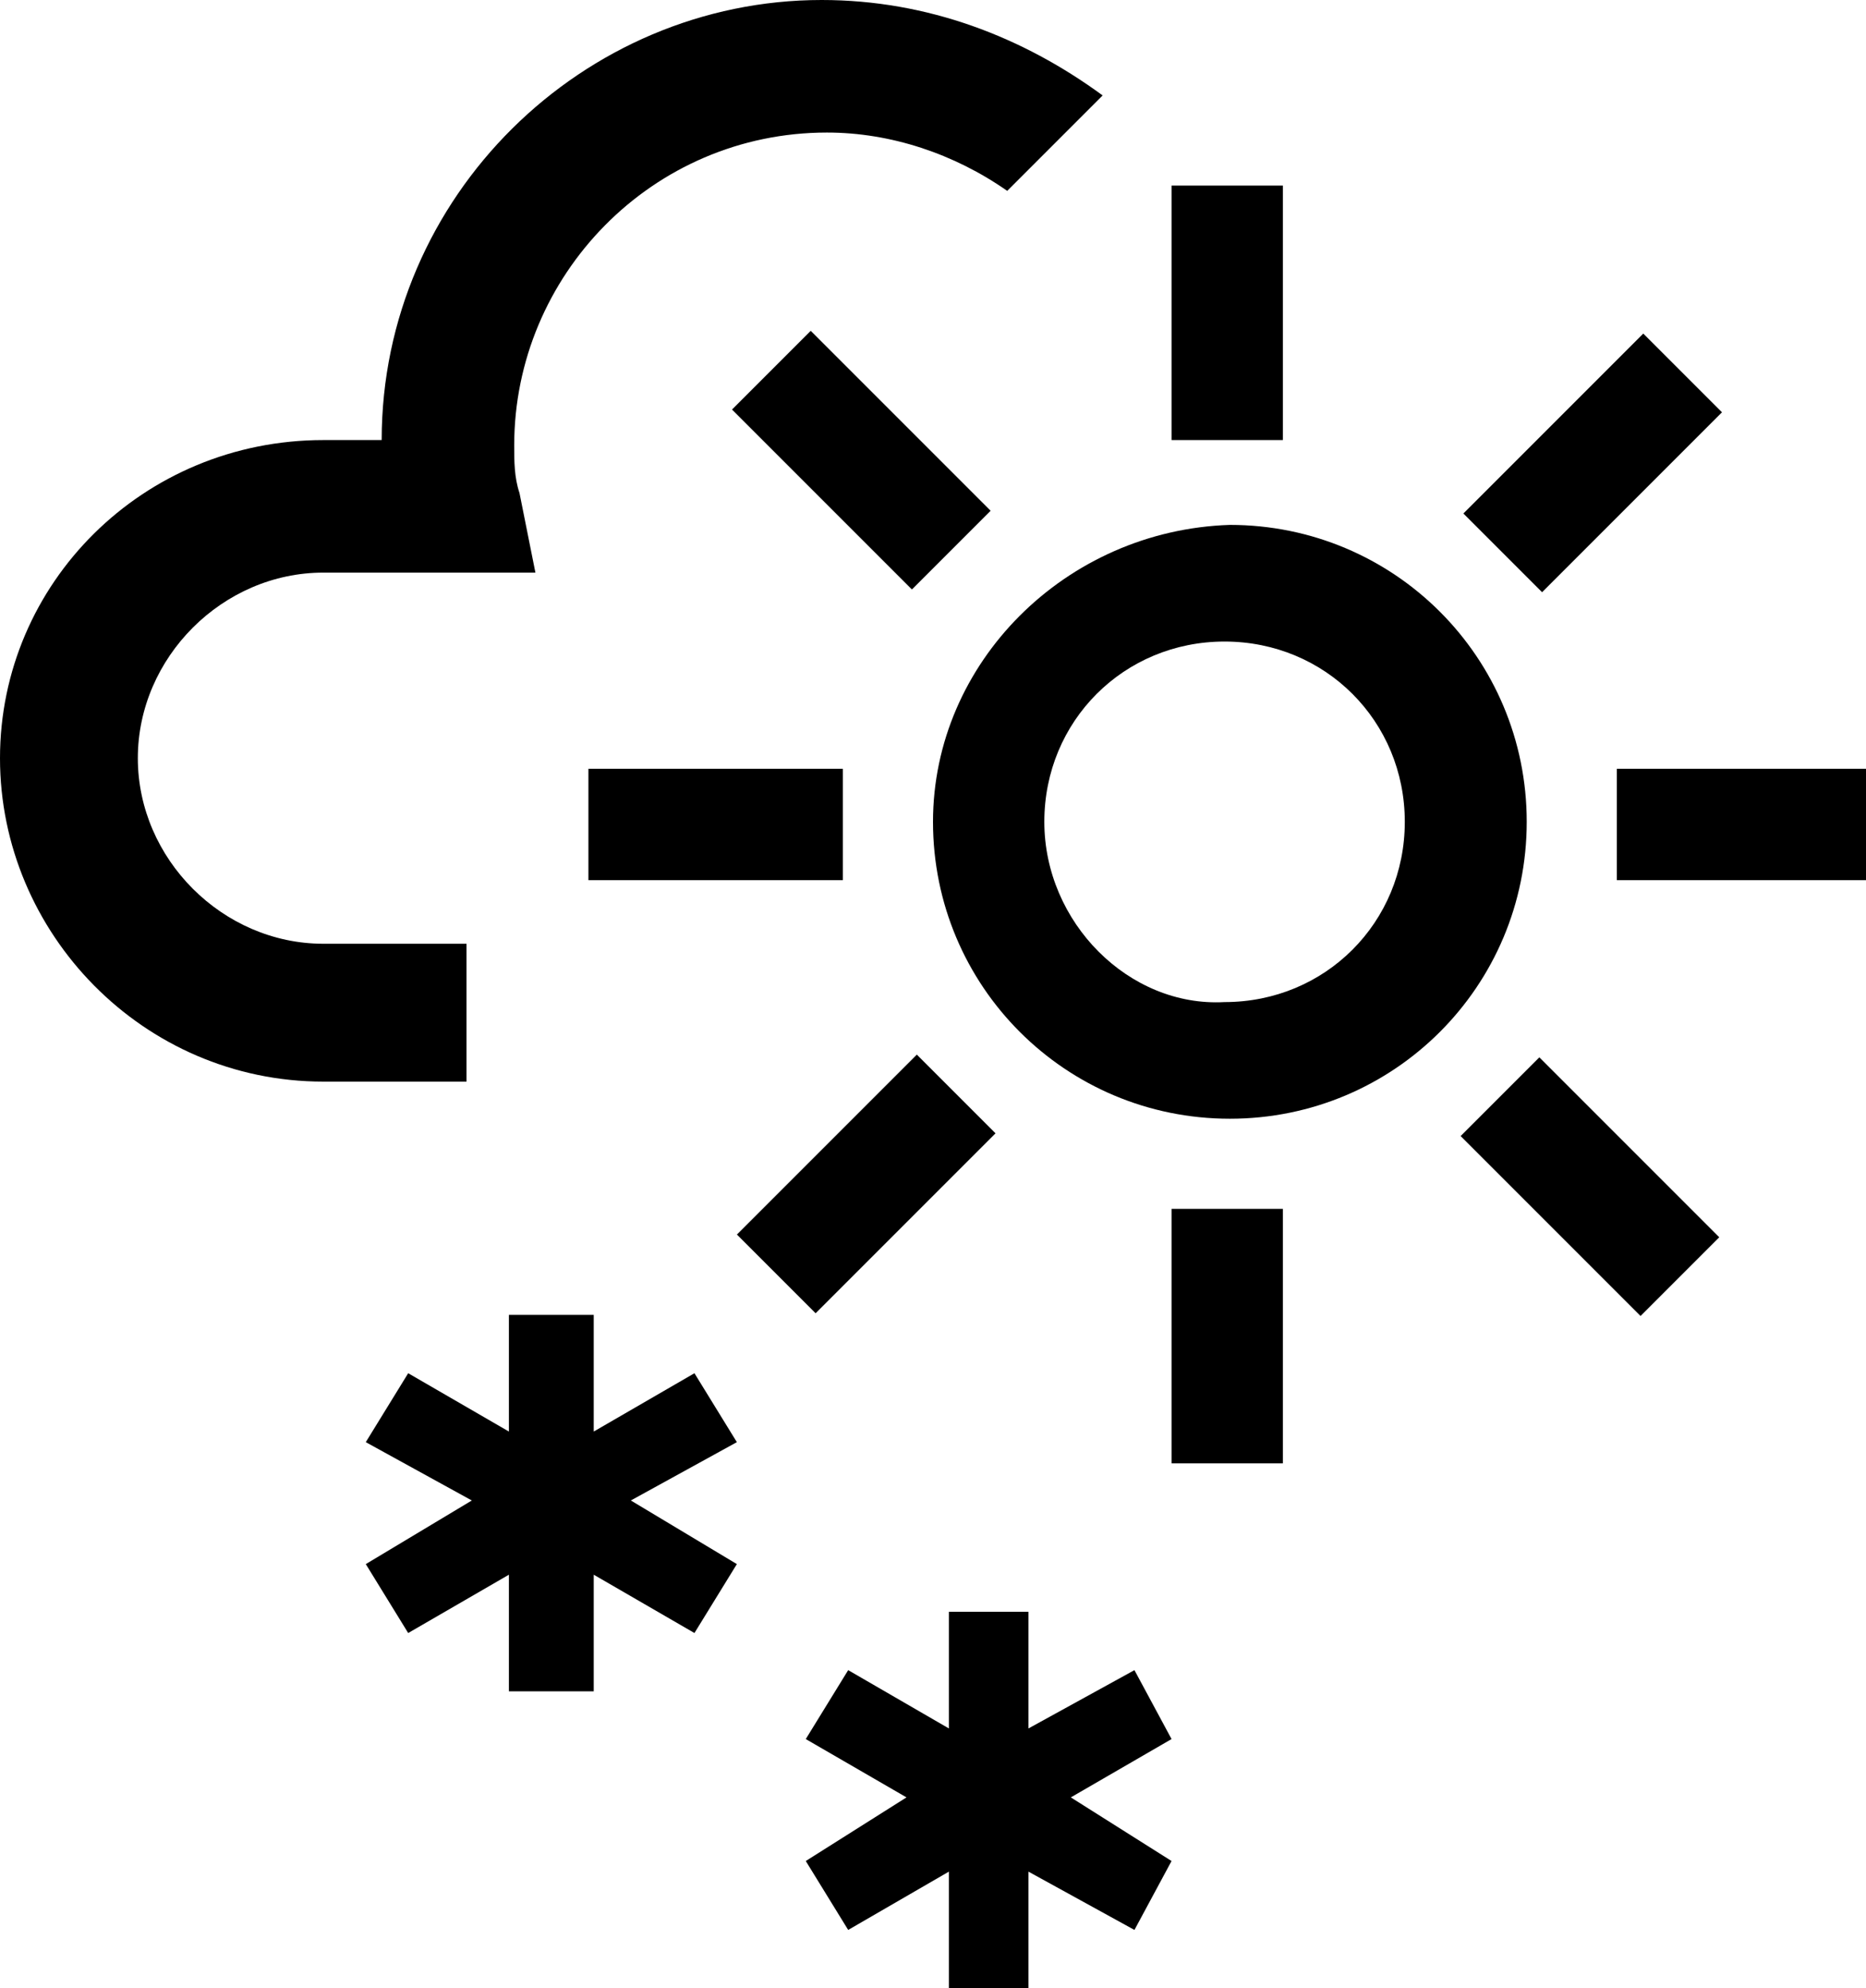 <?xml version="1.0" encoding="utf-8"?>
<!-- Generator: Adobe Illustrator 18.1.1, SVG Export Plug-In . SVG Version: 6.00 Build 0)  -->
<svg version="1.1" id="Layer_1" xmlns="http://www.w3.org/2000/svg" xmlns:xlink="http://www.w3.org/1999/xlink" x="0px" y="0px"
	 viewBox="0 0 35.2 37.5" enable-background="new 0 0 35.2 37.5" xml:space="preserve">
<g>
	<polygon points="13.1,25.9 11.2,27 11.2,24.8 9.6,24.8 9.6,27 7.7,25.9 6.9,27.2 8.9,28.3 6.9,29.5 7.7,30.8 9.6,29.7 9.6,31.9 
		11.2,31.9 11.2,29.7 13.1,30.8 13.9,29.5 11.9,28.3 13.9,27.2 	"/>
	<polygon points="21.4,31.5 19.4,32.6 19.4,30.4 17.9,30.4 17.9,32.6 16,31.5 15.2,32.8 17.1,33.9 15.2,35.1 16,36.4 17.9,35.3 
		17.9,37.5 19.4,37.5 19.4,35.3 21.4,36.4 22.1,35.1 20.2,33.9 22.1,32.8 	"/>
	<path d="M17.6,15.5c0,3.1,2.5,5.6,5.6,5.6c3.1,0,5.6-2.5,5.6-5.6c0-3.1-2.5-5.6-5.6-5.6C20.1,10,17.6,12.5,17.6,15.5z M19.7,15.5
		c0-1.9,1.5-3.4,3.4-3.4c1.9,0,3.4,1.5,3.4,3.4c0,1.9-1.5,3.4-3.4,3.4C21.3,19,19.7,17.4,19.7,15.5z"/>
	<rect x="22.1" y="3.5" width="2.1" height="4.8"/>
	<rect x="22.1" y="22.8" width="2.1" height="4.8"/>
	<rect x="28.9" y="6.3" transform="matrix(-0.707 -0.707 0.707 -0.707 45.068 36.056)" width="2.1" height="4.8"/>
	<rect x="15.3" y="20" transform="matrix(-0.707 -0.707 0.707 -0.707 12.063 49.726)" width="2.1" height="4.8"/>
	<rect x="30.5" y="14.5" width="4.8" height="2.1"/>
	<rect x="11.1" y="14.5" width="4.8" height="2.1"/>
	<rect x="27.6" y="21.3" transform="matrix(-0.707 -0.707 0.707 -0.707 35.401 59.393)" width="4.8" height="2.1"/>
	<rect x="14" y="7.6" transform="matrix(-0.707 -0.707 0.707 -0.707 21.727 26.389)" width="4.8" height="2.1"/>
	<path d="M15.5,0C11,0,7.2,3.7,7.2,8.3c-0.5,0-1.1,0-1.1,0C2.7,8.3,0,11,0,14.3c0,3.3,2.7,6.1,6.1,6.1h2.7v-2.6H6.1
		c-1.9,0-3.5-1.6-3.5-3.5c0-1.9,1.6-3.5,3.5-3.5h4L9.8,9.3C9.7,9,9.7,8.7,9.7,8.4c0-3.2,2.6-5.9,5.9-5.9c1.2,0,2.4,0.4,3.4,1.1
		l1.8-1.8C19.3,0.7,17.5,0,15.5,0z"/>
	<polygon points="22.6,11.7 22.7,11.6 22.5,11.6 	"/>
</g>
<g>
</g>
<g>
</g>
<g>
</g>
<g>
</g>
<g>
</g>
<g>
</g>
<g>
</g>
<g>
</g>
<g>
</g>
<g>
</g>
<g>
</g>
<g>
</g>
<g>
</g>
<g>
</g>
<g>
</g>
</svg>
